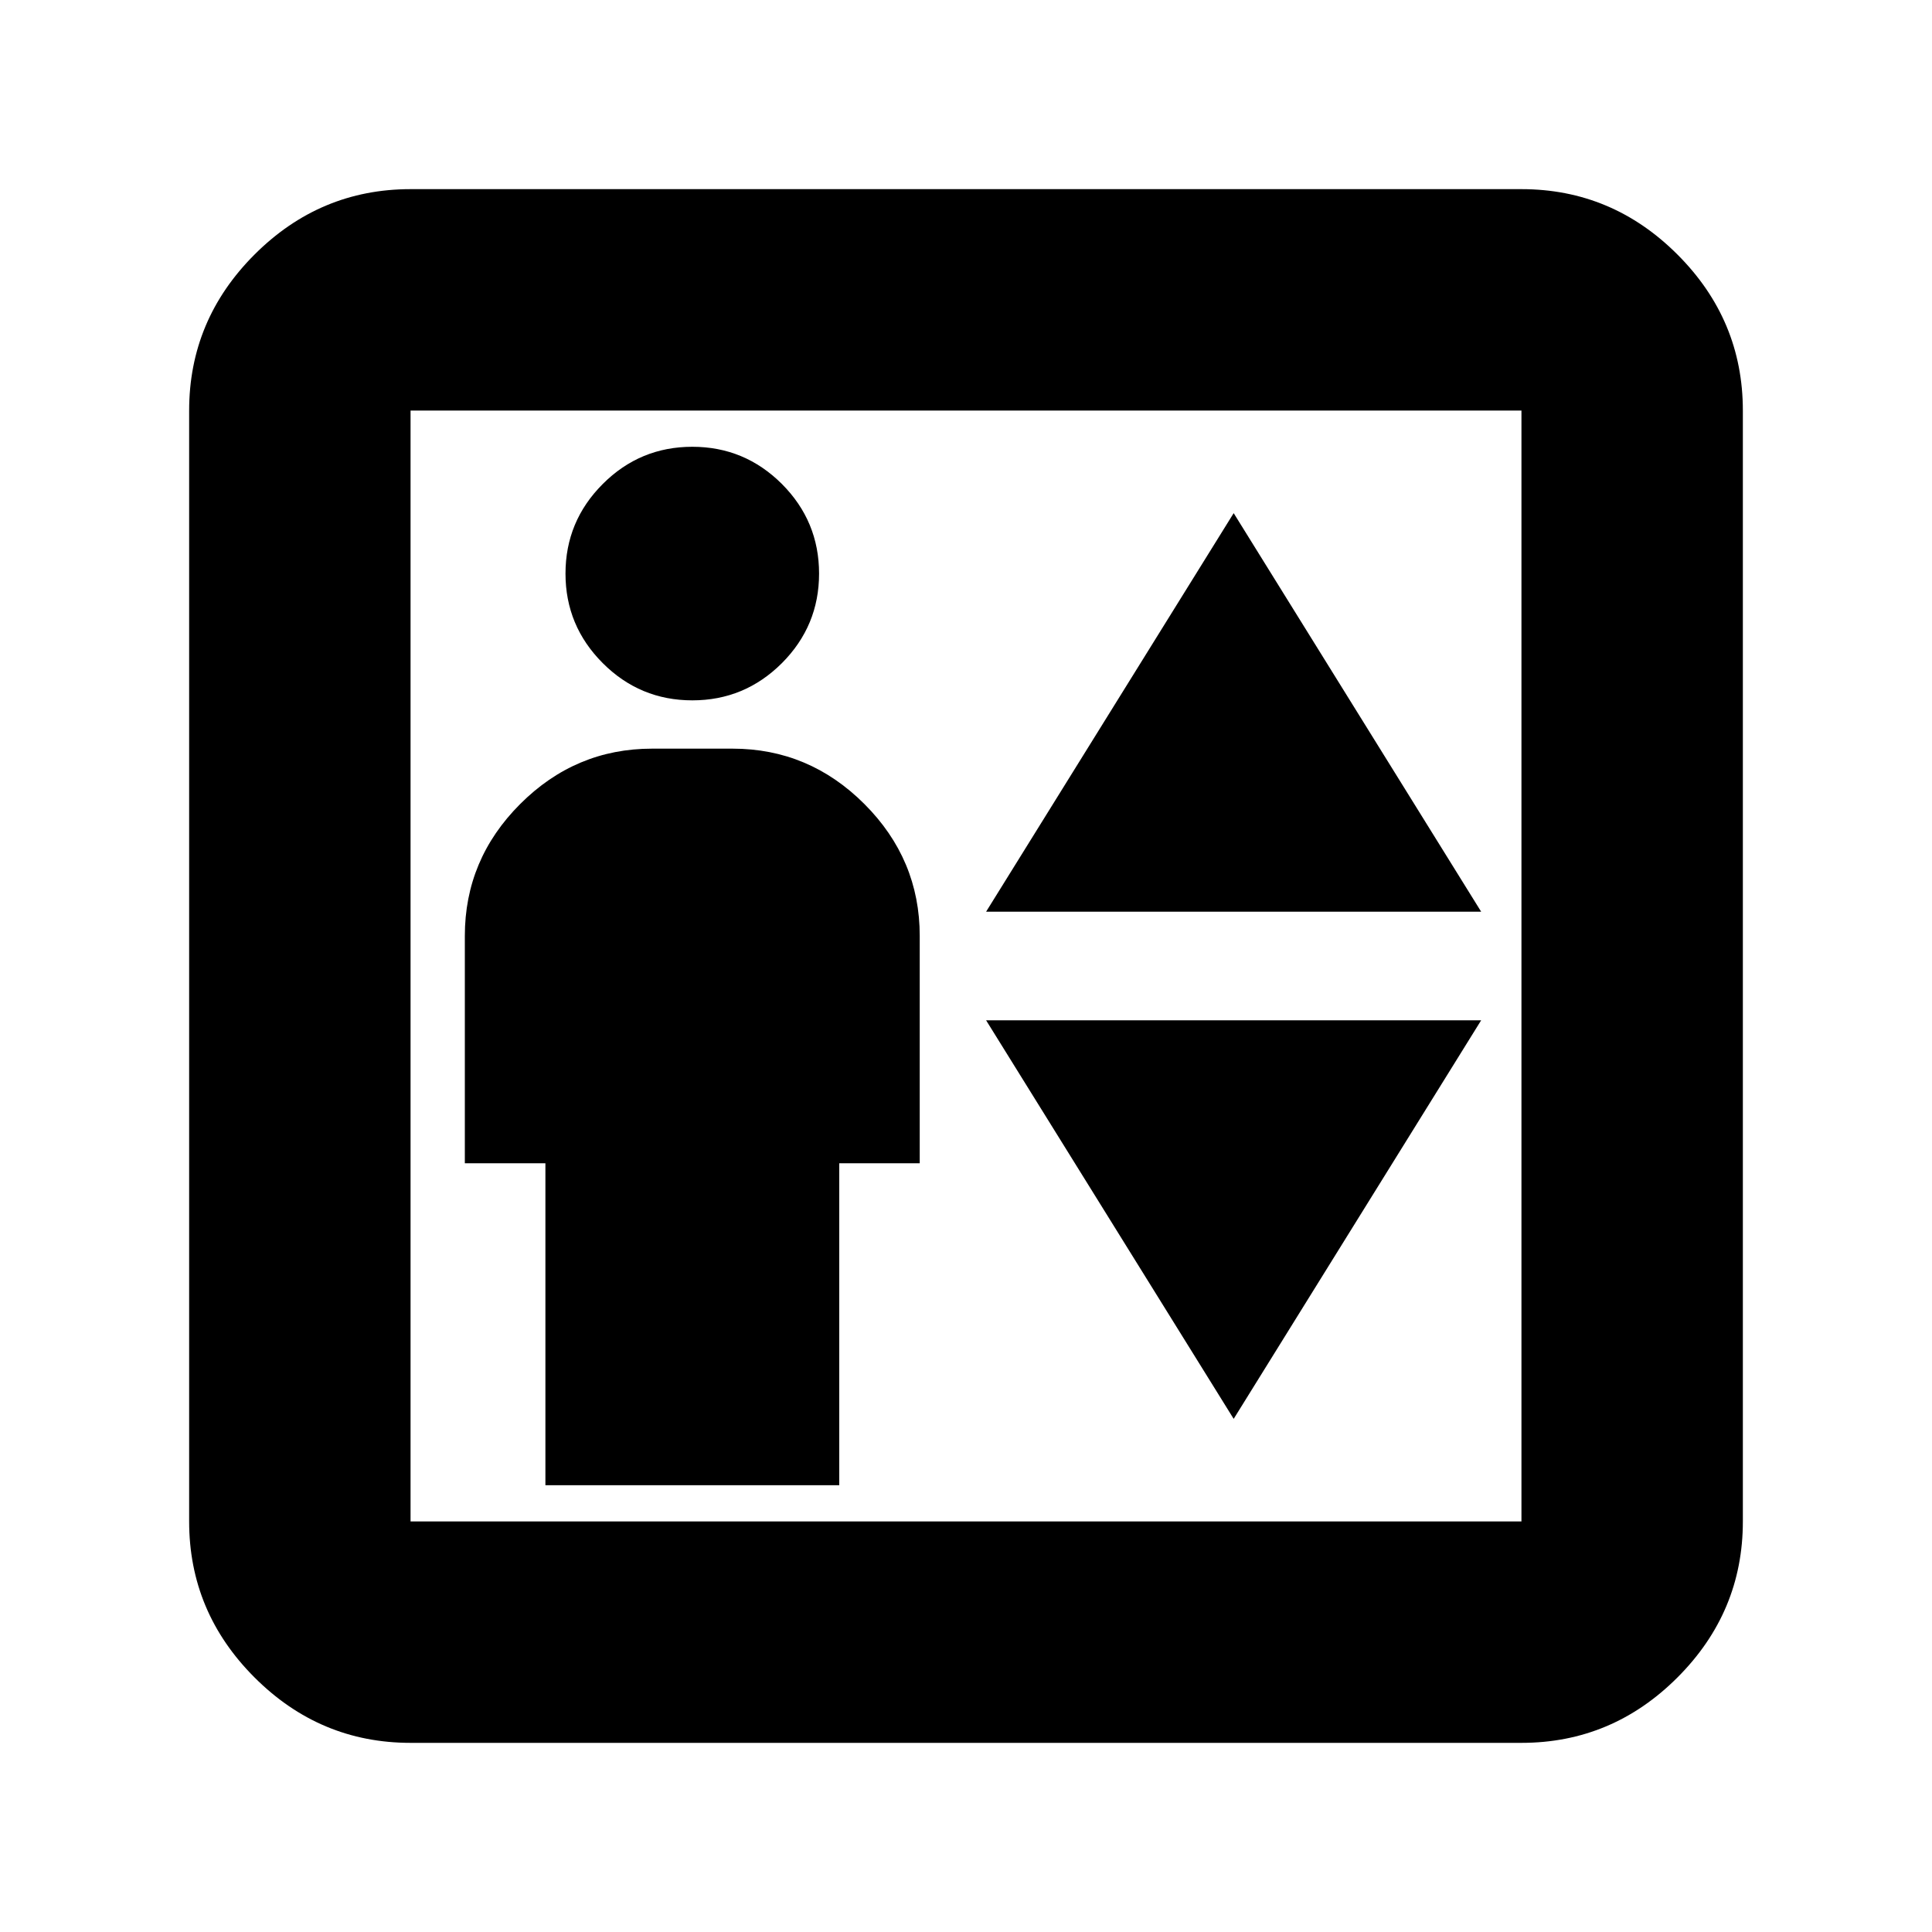 <svg xmlns="http://www.w3.org/2000/svg" height="20" width="20"><path d="M5.646 15.375h3.042v-3.333h.833V9.688q0-.792-.573-1.365T7.583 7.75H6.75q-.792 0-1.365.573t-.573 1.365v2.354h.834ZM7.167 7.25q.541 0 .927-.385.385-.386.385-.927 0-.542-.385-.928-.386-.385-.927-.385-.542 0-.927.385-.386.386-.386.928 0 .541.386.927.385.385.927.385Zm3.041 2.188h5.125l-2.562-4.126Zm2.563 5.25 2.562-4.126h-5.125ZM4.25 18.042q-.938 0-1.615-.677t-.677-1.615V4.25q0-.938.677-1.615t1.615-.677h11.5q.938 0 1.615.677t.677 1.615v11.5q0 .938-.677 1.615t-1.615.677Zm0-2.292h11.5V4.25H4.25v11.5Zm0 0V4.25v11.5Z"/></svg>